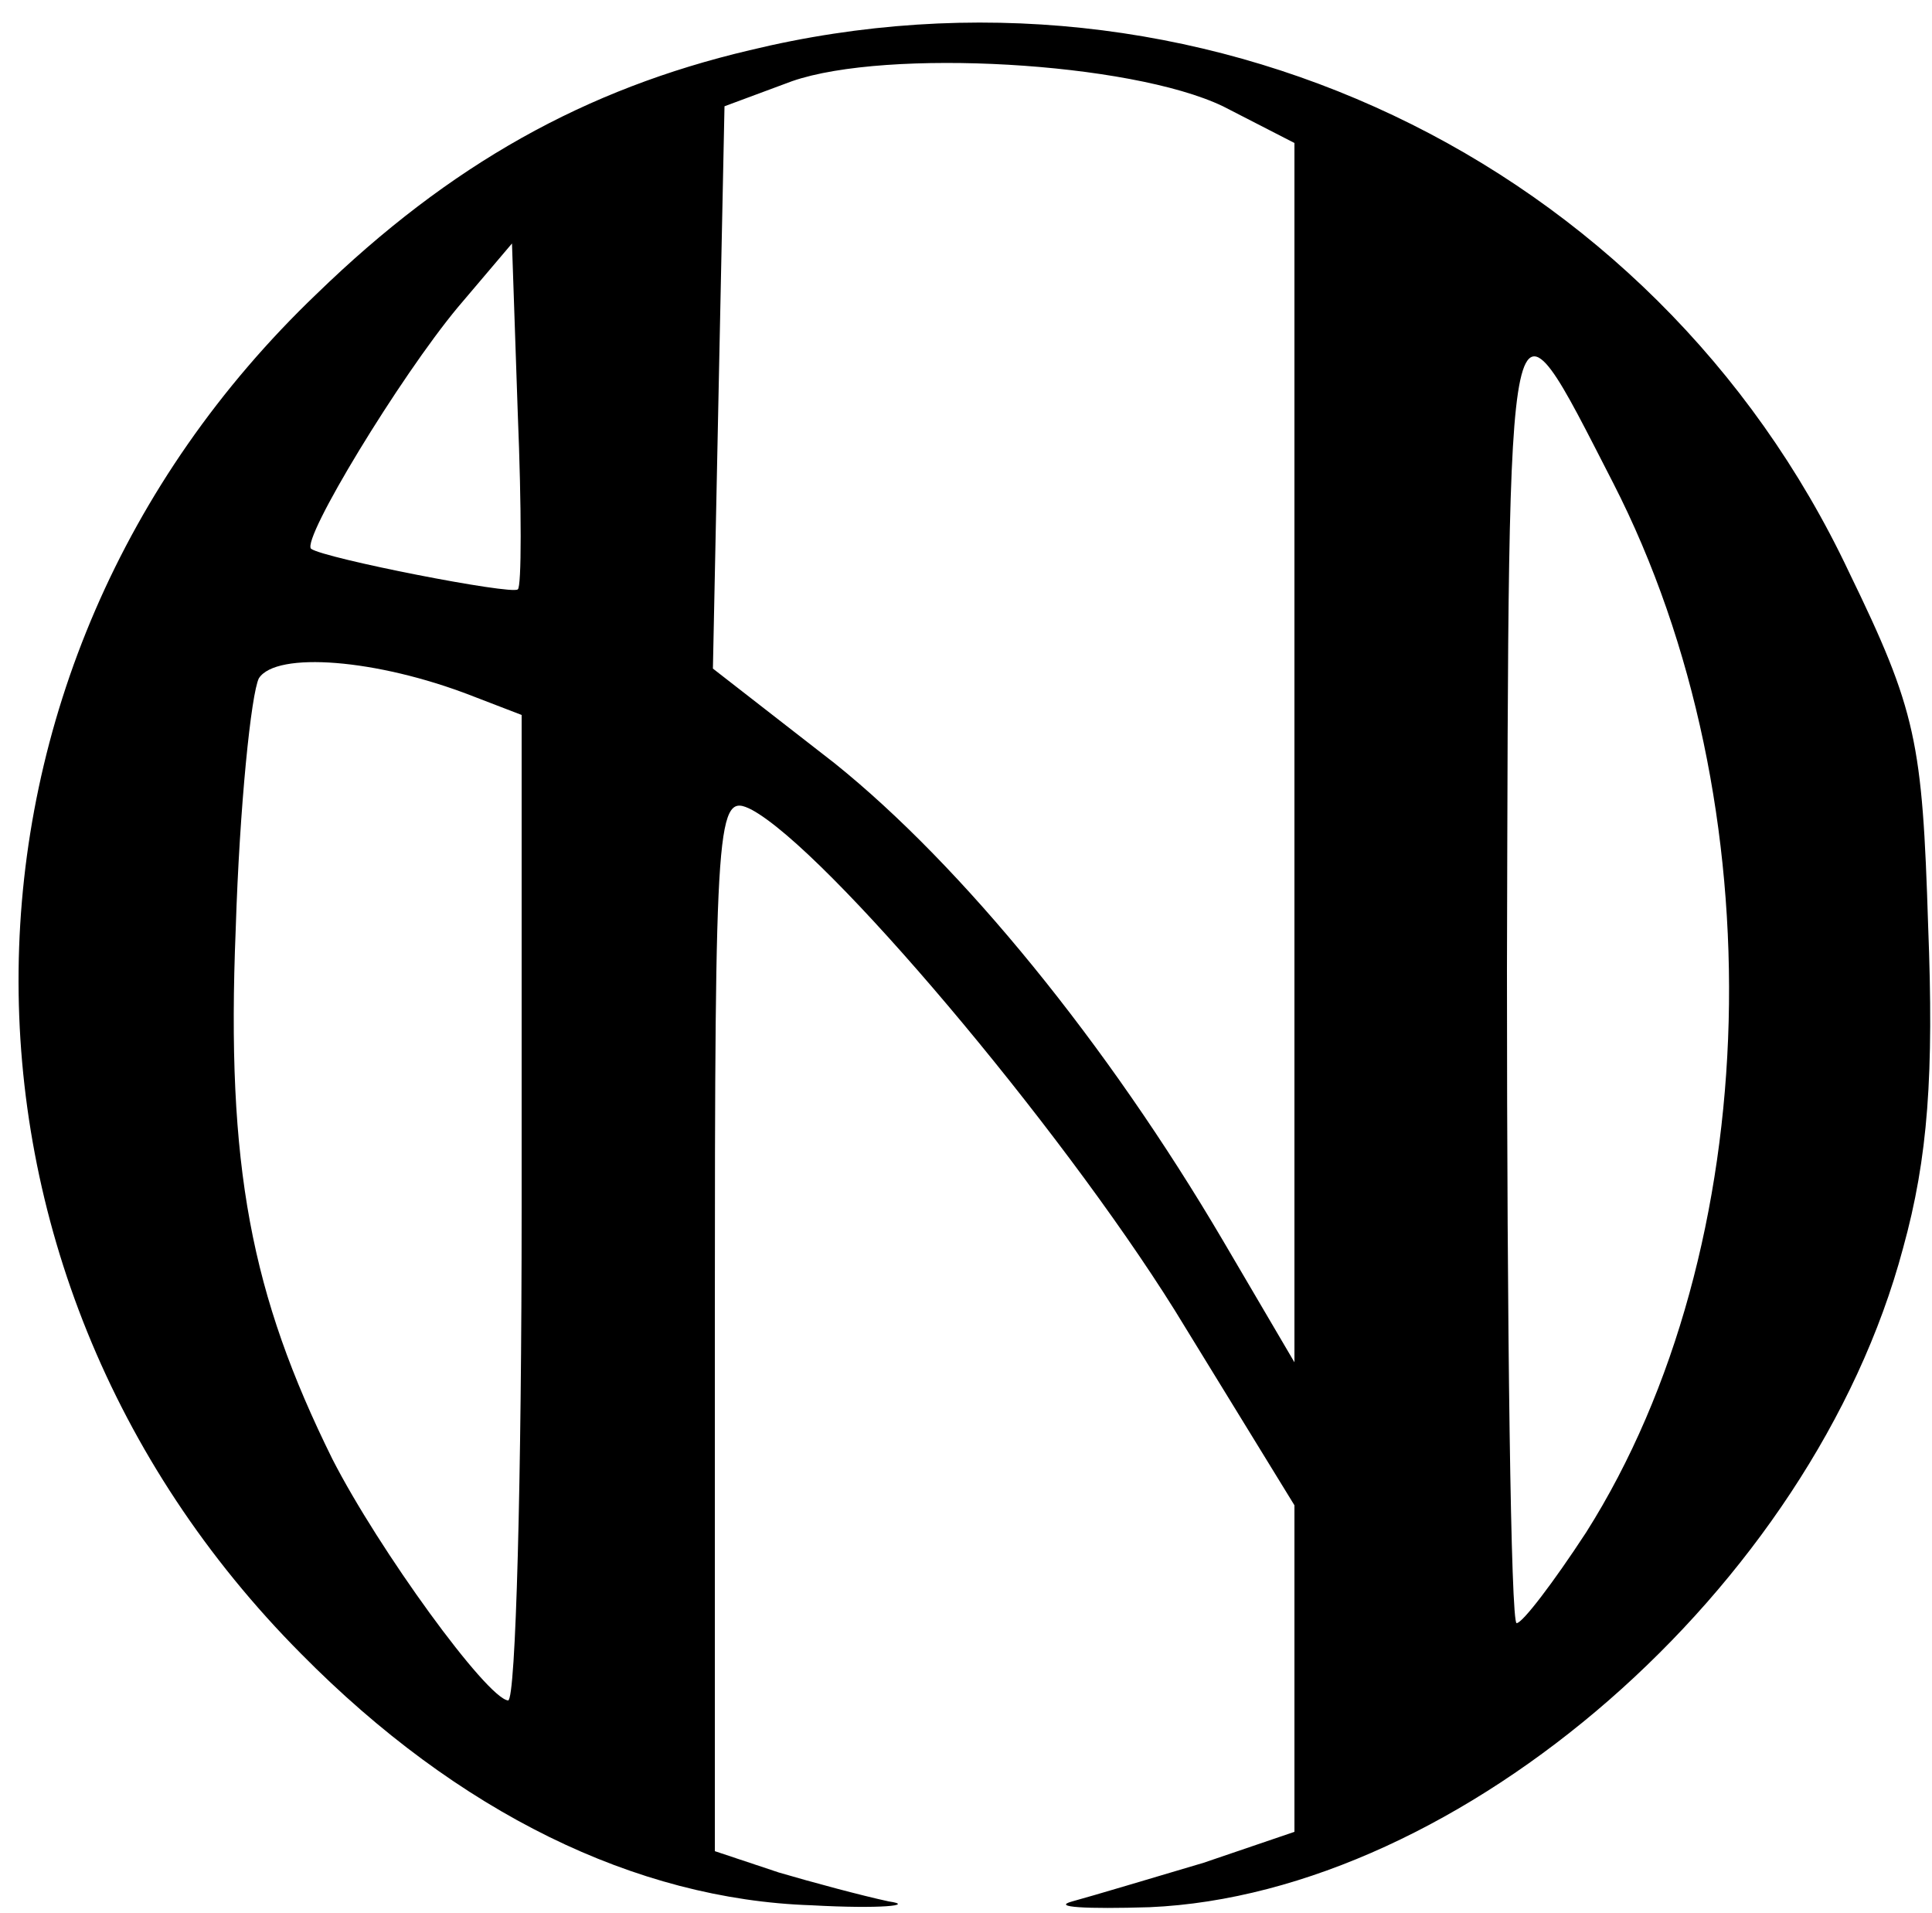 <?xml version="1.0" standalone="no"?>
<!DOCTYPE svg PUBLIC "-//W3C//DTD SVG 20010904//EN"
 "http://www.w3.org/TR/2001/REC-SVG-20010904/DTD/svg10.dtd">
<svg version="1.0" xmlns="http://www.w3.org/2000/svg"
 width="100pt" height="99pt" viewBox="0 0 100 99"
 preserveAspectRatio="xMidYMid meet">

<g transform="translate(0,99) scale(0.1,-0.1)"
fill="#000000" stroke="none">
<path d="M388 964 c-85 -20 -155 -59 -224 -126 -203 -194 -206 -505 -8 -704
81 -82 173 -127 264 -130 36 -2 54 0 40 2 -14 3 -40 10 -57 15 l-33 11 0 274
c0 265 1 274 19 265 39 -21 159 -163 219 -259 l62 -101 0 -85 0 -84 -47 -16
c-27 -8 -57 -17 -68 -20 -11 -3 7 -4 40 -3 161 7 343 165 390 341 13 47 16 90
13 167 -3 95 -6 111 -41 183 -101 214 -338 326 -569 270z m245 -29 l37 -19 0
-315 0 -316 -37 63 c-60 102 -135 194 -201 247 l-63 49 3 146 3 145 35 13 c49
17 175 10 223 -13z m-365 -250 c-3 -3 -100 16 -107 21 -5 5 46 89 76 125 l28
33 3 -88 c2 -49 2 -90 0 -91z m567 55 c85 -166 79 -396 -14 -543 -17 -26 -33
-47 -36 -47 -3 0 -5 152 -5 338 1 369 -1 361 55 252z m-591 -110 l26 -10 0
-255 c0 -140 -3 -255 -7 -255 -11 1 -67 78 -91 125 -42 85 -55 151 -50 274 2
64 8 122 12 130 9 14 61 10 110 -9z"/>
</g>
</svg>
